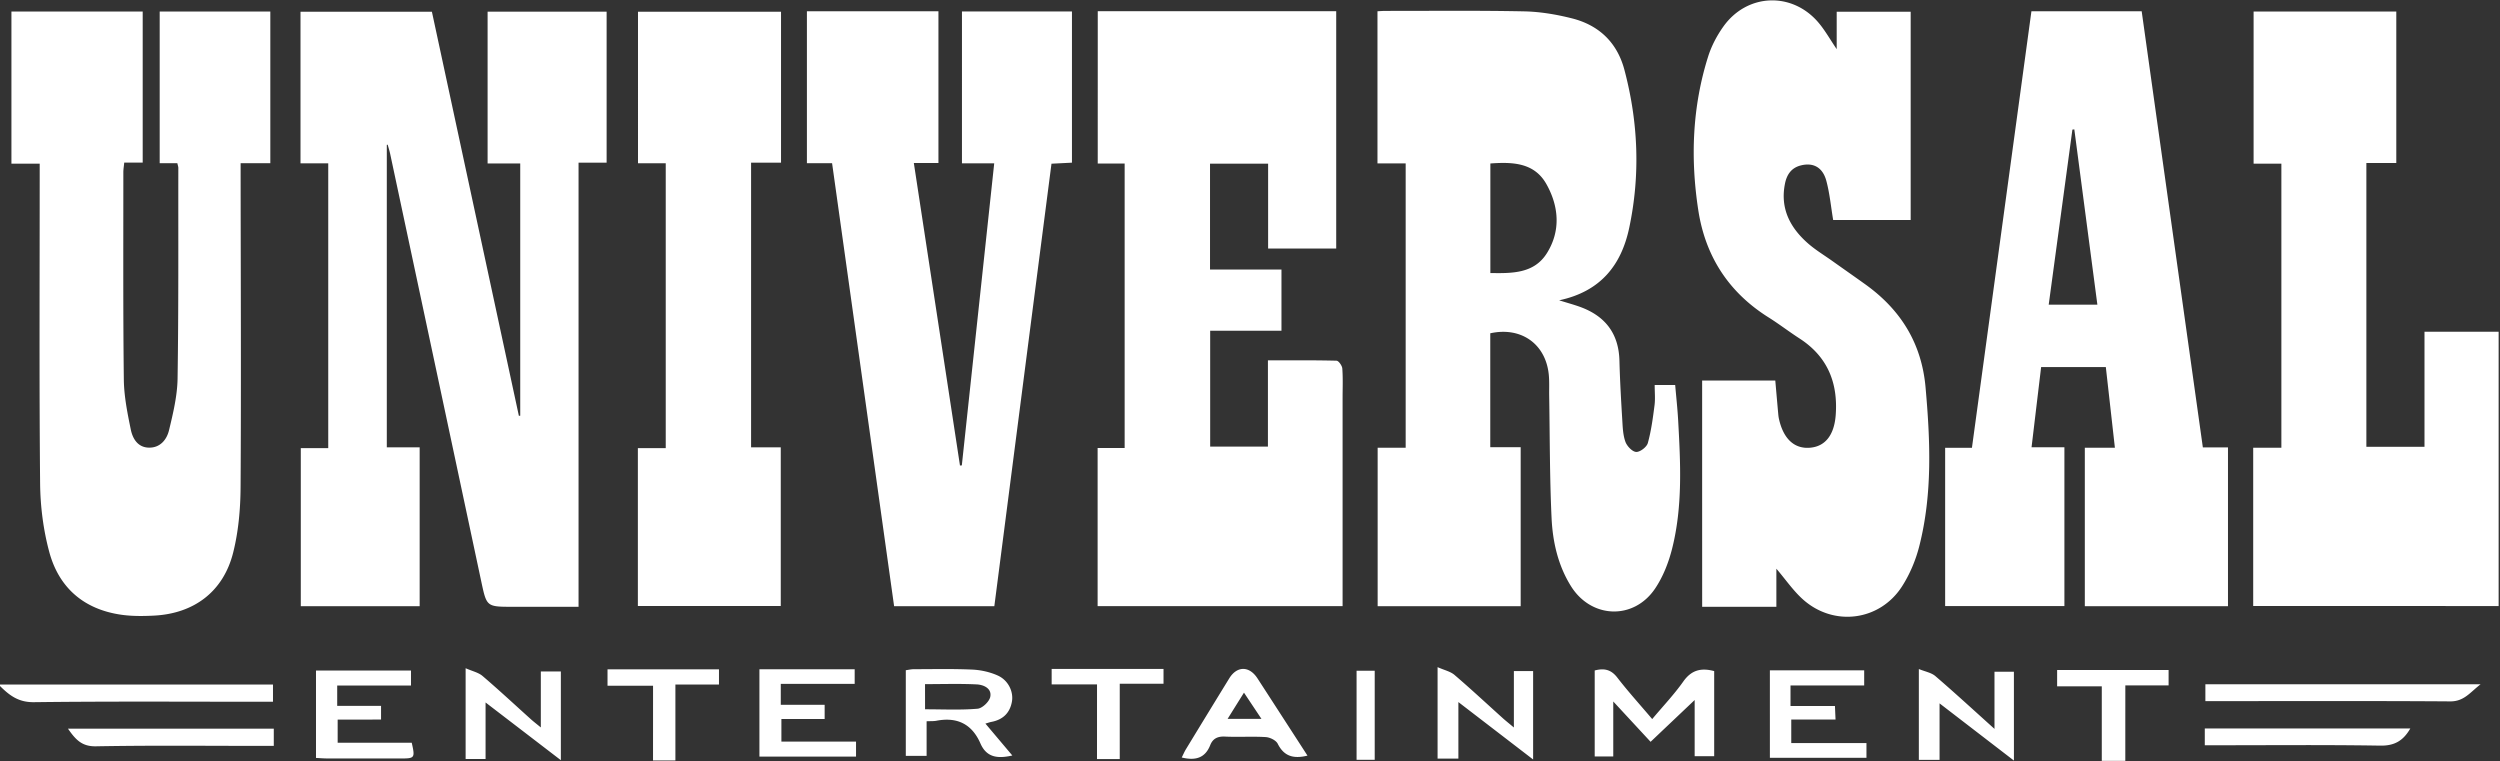 <svg viewBox="-318 89 1133 345" xmlns="http://www.w3.org/2000/svg" xml:space="preserve">
    <rect x="-318" y="89" width="1133" height="345" fill="#333333" stroke="none"/>
    <path d="M-142.7 154.67v137.07h14.89v71.98h-53.87v-71.64h12.44V163.01h-12.57V94.33h59.55c13.12 60.95 26.26 122.03 39.41 183.11.21-.01.41-.03.62-.04V163.07h-14.79V94.29h53.94v68.42H-55.8V364h-29.81c-11.87 0-11.83-.01-14.27-11.44-13.75-64.6-27.52-129.21-41.29-193.81-.3-1.41-.75-2.8-1.13-4.19-.13.04-.27.07-.4.11zm500.09 85.38v51.63h13.78v72.05h-64.82v-71.81h12.7V163.05h-12.78V94.1c1.3-.06 2.42-.16 3.55-.16 20.99.02 41.99-.22 62.97.21 7.25.15 14.61 1.4 21.66 3.18 12.21 3.09 20.44 10.94 23.72 23.28 6.3 23.71 7.27 47.72 2.18 71.7-3.53 16.63-12.78 28.76-31.75 32.79 4.07 1.27 6.82 2.01 9.49 2.98 11.38 4.14 17.53 12.05 17.84 24.4.23 8.99.75 17.97 1.29 26.95.2 3.31.32 6.78 1.43 9.82.72 1.96 3.11 4.48 4.87 4.57 1.75.09 4.77-2.22 5.27-4.02 1.54-5.56 2.3-11.35 3.04-17.1.38-2.92.07-5.93.07-9.21h9.29c.46 5.31 1.04 10.57 1.34 15.84 1.08 19.48 2.1 39.02-2.69 58.16-1.58 6.34-4.1 12.81-7.72 18.2-9.7 14.45-28.98 13.7-38.17-1.06-5.88-9.43-8.28-20.1-8.78-30.92-.86-18.45-.77-36.95-1.08-55.42-.05-3.16.12-6.35-.18-9.49-1.37-13.87-12.49-21.85-26.52-18.75zm.04-76.96v49.65c9.9.16 19.8.25 25.6-8.97 6.36-10.12 5.48-21.22-.2-31.33-5.44-9.68-15.17-10.1-25.4-9.35zM179.5 94.07h108.07v107.55h-30.86v-38.45h-26.33v47.98h32.38v27.73h-32.31v52.52h26.17v-39.09c10.84 0 20.97-.1 31.09.16.95.02 2.53 2.25 2.62 3.54.33 4.47.13 8.99.13 13.49v94.19H179.44v-71.65h12.25V163.12h-12.2c.01-23.1.01-45.8.01-69.05zm-417.13 68.88h-8V94.22h50.14v68.75h-13.46v5.37c.04 47.15.27 94.29-.02 141.44-.06 9.91-.96 20.07-3.36 29.65-4.42 17.66-17.73 27.66-35.91 28.57-4.97.25-10.05.3-14.95-.42-16.86-2.46-28.13-12.26-32.49-28.46-2.69-10-4.04-20.63-4.14-31-.43-46.14-.19-92.29-.19-138.44v-6.49h-12.81V94.24h59.49v68.46h-8.37c-.17 1.79-.4 3.07-.4 4.34.01 31.32-.15 62.64.22 93.96.09 7.57 1.62 15.19 3.15 22.65.84 4.08 3.12 8.1 8.17 8.22 5.14.12 8.13-3.61 9.16-7.87 1.86-7.71 3.76-15.65 3.88-23.51.48-31.81.29-63.63.34-95.45-.01-.49-.2-.96-.45-2.09zm890.24-68.84c9.26 66.06 18.46 131.63 27.72 197.64h11.39v71.98h-64.88v-71.81h13.63c-1.42-12.65-2.75-24.51-4.11-36.57h-29.32c-1.43 11.96-2.86 23.91-4.34 36.35h14.89v71.96h-54.05v-71.72h12.14c9.03-66.27 17.99-132.01 26.96-197.83h49.97zm-20.08 132.97c-3.54-26.88-6.99-53.16-10.45-79.44-.29.03-.58.06-.87.1-3.56 26.31-7.12 52.61-10.74 79.35 7.49-.01 14.37-.01 22.06-.01zm-179.12 34.37h33.15c.46 5.2.88 10.13 1.33 15.06.07.83.17 1.66.36 2.47 2.02 8.91 6.93 13.47 13.93 12.94 6.99-.53 11.11-5.72 11.77-14.92 1.06-14.63-3.78-26.45-16.43-34.62-4.75-3.07-9.25-6.54-14.04-9.55-18.05-11.33-28.61-27.69-31.81-48.53-3.61-23.47-2.74-46.85 4.45-69.66 1.52-4.83 4.02-9.57 6.98-13.7 10.87-15.15 31.46-15.73 43.31-1.36 2.79 3.38 4.98 7.26 7.98 11.7V94.31h33.53v94.39h-35.13c-1.01-6.03-1.56-12.01-3.09-17.72-1.67-6.24-6.06-8.49-11.77-6.95-4.2 1.13-6.19 4.22-6.99 8.26-2.23 11.2 2.32 19.88 10.43 27.01 3.36 2.95 7.25 5.29 10.91 7.89 5.02 3.57 10.07 7.09 15.08 10.68 16.04 11.49 25.53 26.73 27.3 46.67 2.14 24.15 3.19 48.27-2.85 72.01-1.61 6.34-4.29 12.72-7.82 18.21-10.05 15.64-30.81 18.36-44.75 6.03-4.49-3.97-7.96-9.11-12.19-14.05v17.25h-33.63c-.01-34.2-.01-68.1-.01-102.54zM132.63 363.73H87.21C77.84 296.78 68.5 230.06 59.1 162.95H47.69V94.12h59.61v68.76H96.15c7.03 46.1 13.97 91.6 20.91 137.09.28-.02.56-.03.84-.05 4.87-45.46 9.75-90.92 14.68-136.9h-14.62V94.19h49.85v68.53c-2.96.15-5.89.3-9.28.47-8.63 66.75-17.23 133.39-25.9 200.54zm570.52-.08v-71.73h12.77V163.17h-12.59V94.23H768v68.63h-13.56v128.62h26.34v-52.14h33.6v124.32c-37-.01-73.9-.01-111.23-.01zM22.39 291.73h13.45v71.92h-64.76v-71.56h12.63v-129.1h-12.57V94.31h64.82v68.41H22.39v129.01zm436.48 101.41v38.56h-8.85v-25.45c-6.89 6.54-13.24 12.55-19.97 18.94-5.21-5.63-10.68-11.54-16.92-18.28v24.92h-8.41v-38.97c4.34-1.15 7.45-.4 10.23 3.2 4.87 6.31 10.24 12.23 15.83 18.82 4.88-5.83 9.93-11.13 14.11-17.05 3.67-5.19 8.06-6.28 13.98-4.69zm-330.28 23.79c4.29 5.08 8.11 9.61 12.2 14.46-6.57 1.49-11.64.99-14.46-5.47-3.83-8.78-10.56-12.08-19.92-10.28-1.28.25-2.63.15-4.47.24v15.68h-9.43v-38.82c1.16-.15 2.42-.46 3.67-.46 8.83-.01 17.67-.22 26.49.18 3.88.18 7.96 1.09 11.5 2.68 4.83 2.17 7.26 7.4 6.42 11.93-.96 5.18-4.2 8.14-9.34 9.1-.64.12-1.24.35-2.66.76zm-27.36-6.48c8.3 0 16.1.4 23.8-.26 2.15-.18 5.32-3.2 5.76-5.38.78-3.84-3.03-5.49-6.15-5.64-7.72-.38-15.48-.12-23.42-.12.01 4.01.01 7.59.01 11.4zm-266.2 4.67v10.48h33.57c1.55 6.88 1.37 7.14-4.84 7.14-11.16.01-22.31.01-33.47-.01-1.62 0-3.24-.14-5.08-.23v-39.6h43.05v6.78h-33.44v9.21h19.87v6.21c-6.36.02-12.76.02-19.66.02zm649.08-22.32h42.74v6.86h-33.39v9.31h20.14c.09 2.13.16 3.74.27 6.13H493.8v10.67h34.08v6.67h-43.77V392.8zM26.17 431.88v-39.56h43.17v6.6H35.85v9.5h19.88v6.44h-19.6v10.22h33.82v6.8H26.17zm568.54 1.81c-11.39-8.76-22.07-16.97-33.7-25.92v25.61h-9.39V392.2c2.86 1.18 5.66 1.64 7.49 3.21 8.8 7.56 17.35 15.43 26.79 23.92v-25.9h8.8c.01 13.06.01 26.24.01 40.26zm-913.35-34.45h124.36v7.8h-5.41c-34.32 0-68.63-.23-102.94.19-6.88.08-11.08-2.89-16.01-7.99zm1000.12 7.51v-7.63H806.2c-4.77 3.67-7.48 7.79-13.73 7.75-35.12-.25-70.25-.12-105.38-.12h-5.61zM368.09 418.7v-25.57h8.72v40.07c-11.36-8.73-22.1-16.98-33.87-26.02v25.62h-9.43v-41.45c3.09 1.38 5.81 1.94 7.67 3.53 7.46 6.38 14.65 13.09 21.95 19.66 1.31 1.17 2.69 2.26 4.96 4.16zm-431.91 14.82c-11.74-9.01-22.48-17.24-34.12-26.16v25.62h-9.04v-41.14c3.05 1.35 5.8 1.92 7.67 3.52 7.46 6.37 14.64 13.07 21.94 19.63 1.18 1.06 2.44 2.02 4.47 3.69v-25.37h9.08v40.21zm338.37-2.07c-6.49 1.59-10.7.2-13.49-5.39-.78-1.56-3.51-2.89-5.43-3.01-6.14-.38-12.33.07-18.49-.23-3.33-.16-5.5.92-6.67 3.89-2.34 5.9-6.76 7.08-12.91 5.59.69-1.37 1.24-2.68 1.98-3.88a9397.18 9397.18 0 0 1 19.54-31.96c3.52-5.73 9.1-5.74 12.81-.02 7.49 11.54 14.96 23.11 22.66 35.01zm-28.78-28.54c-2.67 4.27-4.93 7.89-7.42 11.88h15.34l-7.92-11.88zm399.42 30.93h-10.66v-33.8h-20.24v-7.4h50.52v6.98H645.2c-.01 11.6-.01 22.66-.01 34.22zm-932.39-14.62h93.28v7.82h-5.27c-25.12 0-50.25-.27-75.36.19-6.29.11-9.17-2.96-12.65-8.01zm265.16-19.45h-20.63v-7.44H7.84v6.91h-19.75v34.39h-10.14c.01-11.01.01-22.04.01-33.86zm796.4 19.37c-3.3 5.72-7.33 7.88-13.66 7.78-24.61-.41-49.24-.17-73.86-.17h-5.63v-7.61h93.15zm-595.19-19.98h-20.56v-7.01h50.7v6.72h-19.84v34.14h-10.31c.01-10.93.01-22 .01-33.85zm125.85 34.17h-8.22v-40.34h8.22v40.34z" fill="#fff"/>
</svg>
